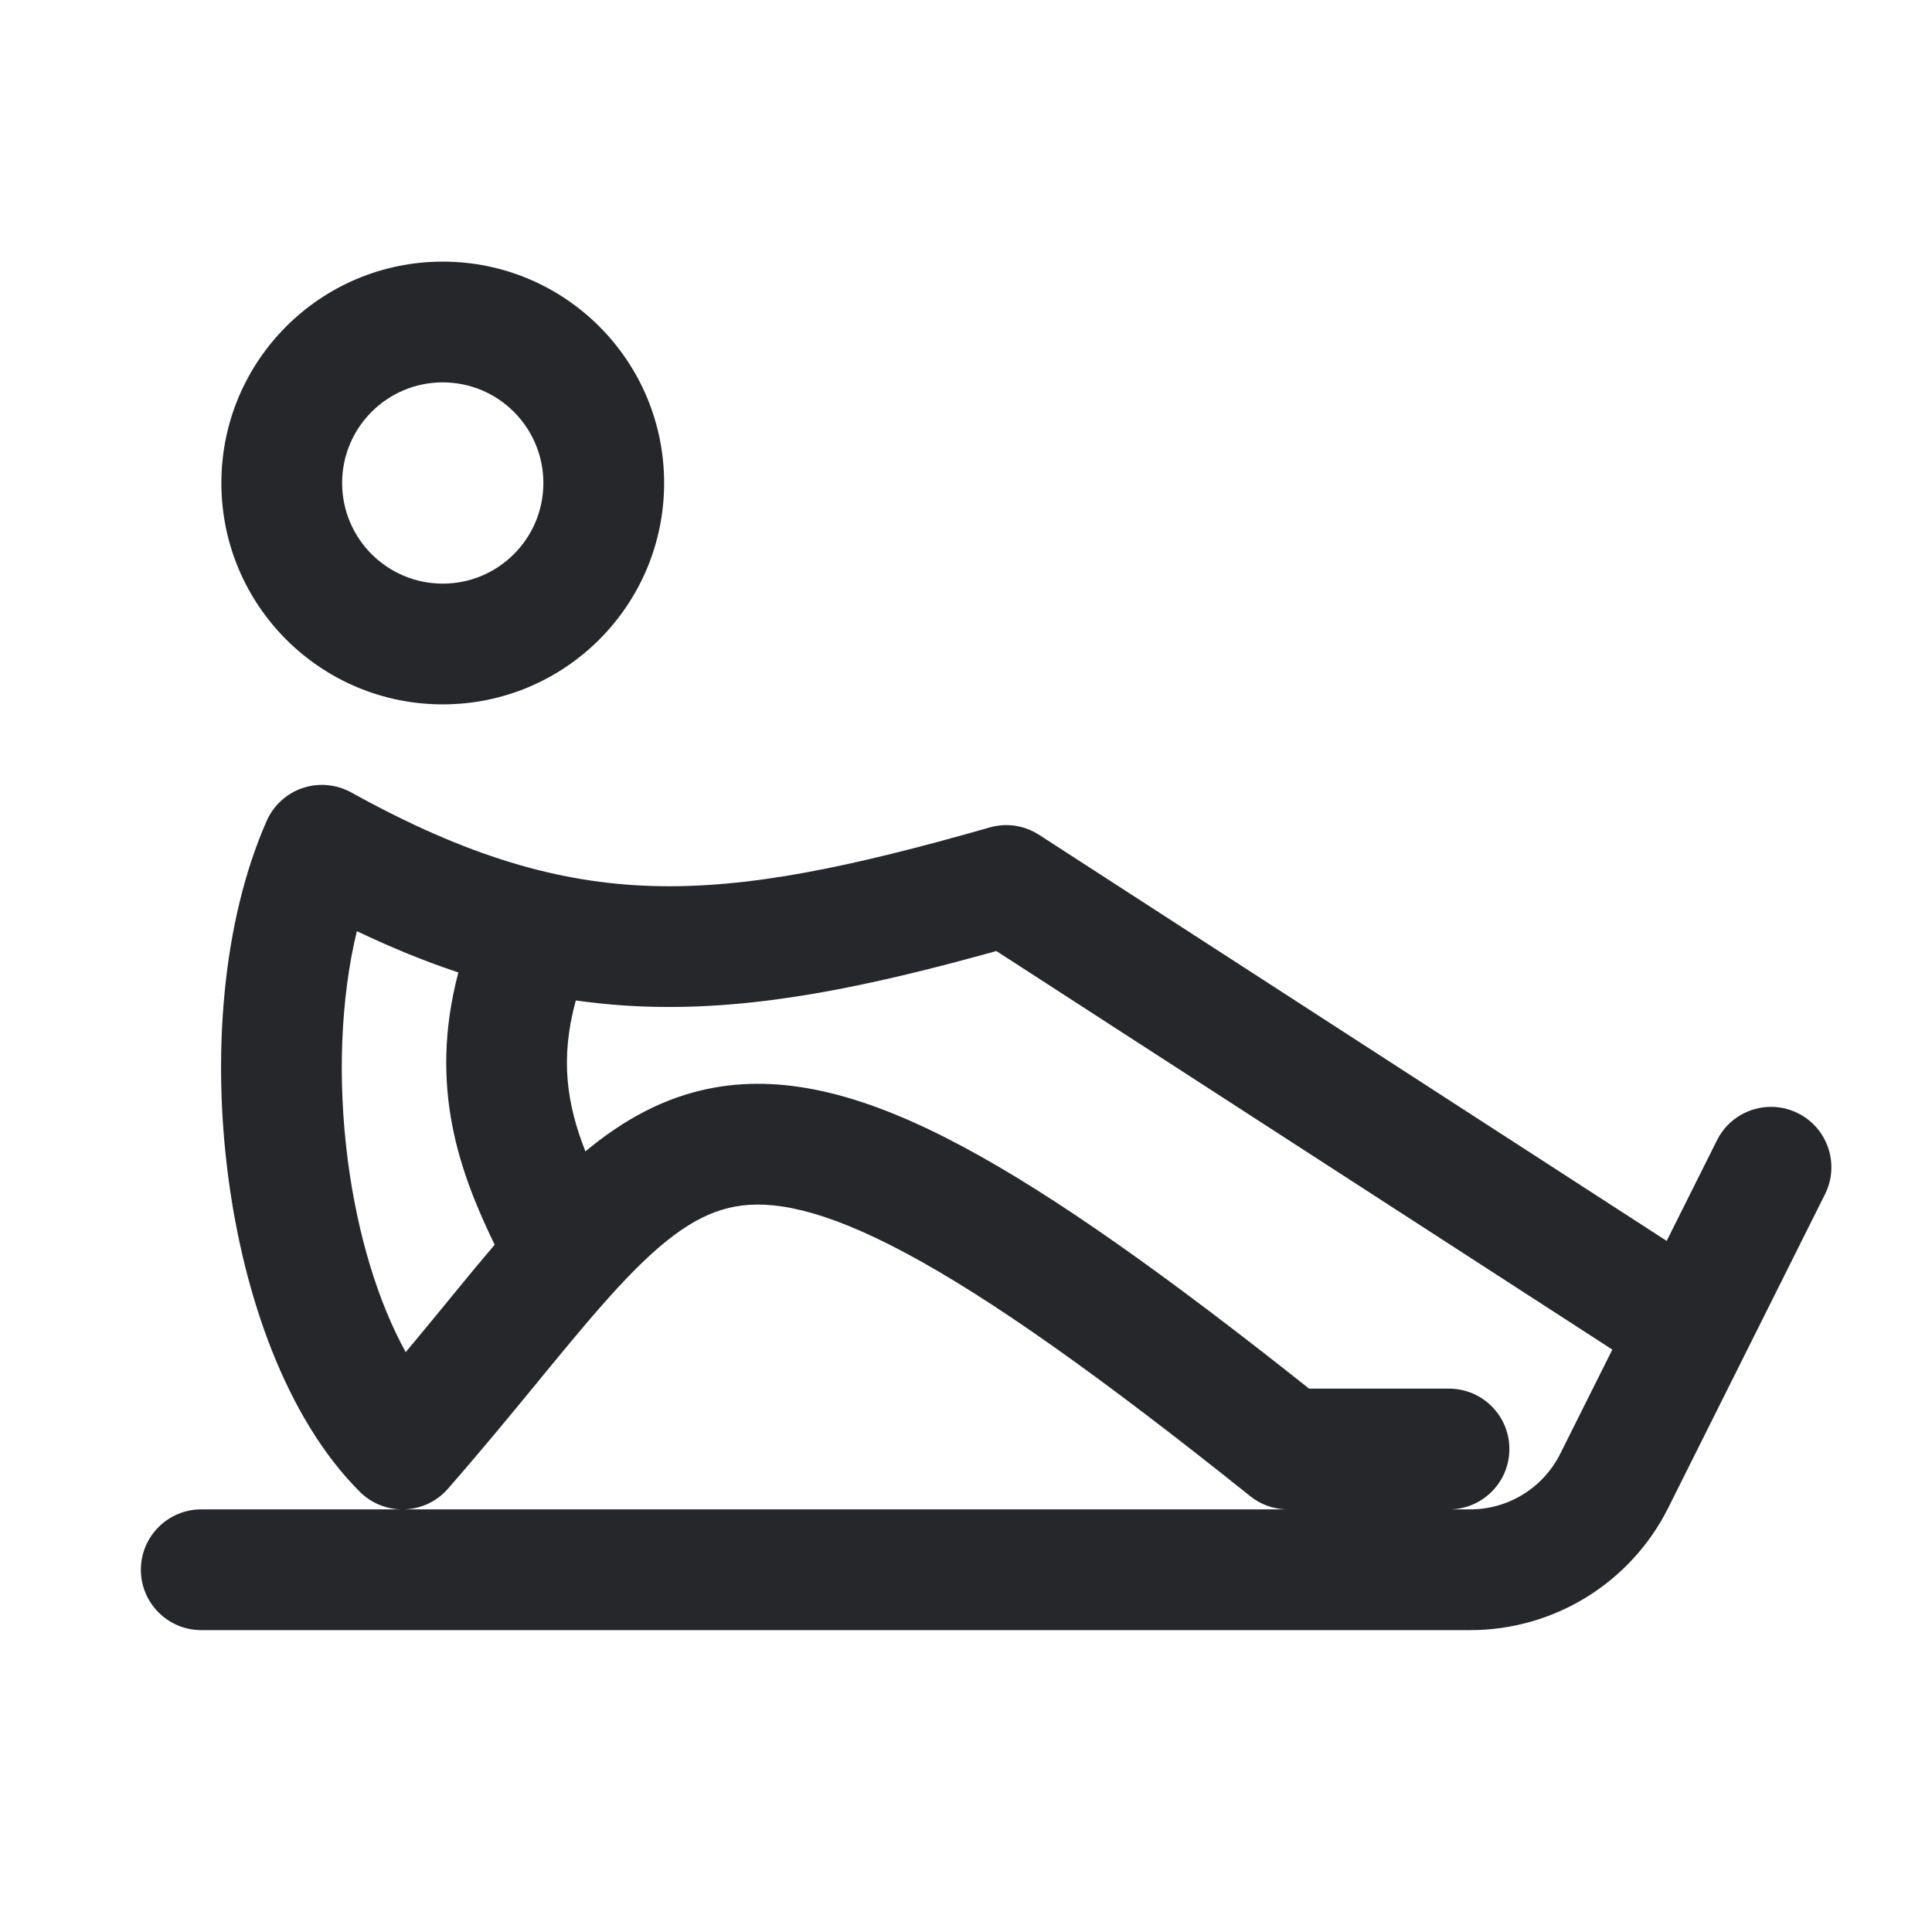 <svg width="24" height="24" viewBox="0 0 24 24" fill="none" xmlns="http://www.w3.org/2000/svg">
<path fill-rule="evenodd" clip-rule="evenodd" d="M4.25 6C4.25 5.31 4.81 4.75 5.5 4.75C6.19 4.75 6.75 5.31 6.75 6C6.75 6.69 6.19 7.25 5.5 7.25C4.81 7.25 4.25 6.69 4.25 6ZM5.5 3.25C3.981 3.25 2.75 4.481 2.75 6C2.75 7.519 3.981 8.75 5.5 8.75C7.019 8.75 8.25 7.519 8.25 6C8.25 4.481 7.019 3.25 5.5 3.25ZM4.363 9.844C4.178 9.742 3.96 9.722 3.76 9.789C3.56 9.856 3.398 10.005 3.313 10.197C2.76 11.452 2.638 13.1 2.833 14.601C3.025 16.088 3.55 17.611 4.469 18.531C4.605 18.666 4.786 18.744 4.976 18.75H2.5C2.086 18.75 1.75 19.086 1.75 19.5C1.75 19.914 2.086 20.25 2.5 20.25H18.264C19.306 20.25 20.258 19.662 20.724 18.73L22.671 14.835C22.856 14.465 22.706 14.014 22.335 13.829C21.965 13.644 21.514 13.794 21.329 14.165L20.704 15.415L12.907 10.37C12.836 10.324 12.76 10.292 12.682 10.272C12.558 10.241 12.425 10.241 12.294 10.279C10.554 10.776 9.283 11.042 8.099 11.006C6.939 10.97 5.805 10.642 4.363 9.844ZM12.377 11.814C10.761 12.264 9.395 12.546 8.053 12.505C7.75 12.496 7.451 12.47 7.153 12.428C6.952 13.158 7.045 13.724 7.272 14.303C7.734 13.919 8.25 13.624 8.866 13.512C9.798 13.343 10.795 13.62 11.963 14.245C13.093 14.85 14.48 15.834 16.262 17.25H18C18.414 17.25 18.75 17.586 18.75 18C18.75 18.407 18.427 18.737 18.024 18.75H18.264C18.737 18.75 19.17 18.483 19.382 18.059L20.029 16.765L12.377 11.814ZM15.976 18.75C15.814 18.745 15.658 18.688 15.531 18.586C13.663 17.091 12.301 16.128 11.255 15.568C10.205 15.006 9.576 14.908 9.134 14.988C8.693 15.068 8.27 15.354 7.69 15.979C7.404 16.288 7.101 16.653 6.749 17.082L6.678 17.169L6.678 17.169C6.348 17.57 5.981 18.018 5.564 18.494C5.428 18.651 5.232 18.743 5.025 18.75C5.024 18.75 5.024 18.75 5.024 18.75H15.976ZM5.694 12.08C5.315 13.515 5.72 14.583 6.145 15.463C5.964 15.675 5.779 15.899 5.59 16.13L5.521 16.215C5.366 16.403 5.207 16.597 5.04 16.797C4.699 16.18 4.441 15.344 4.32 14.409C4.191 13.412 4.231 12.401 4.433 11.567C4.865 11.773 5.282 11.944 5.694 12.08Z" fill="#26272B"/>
</svg>
